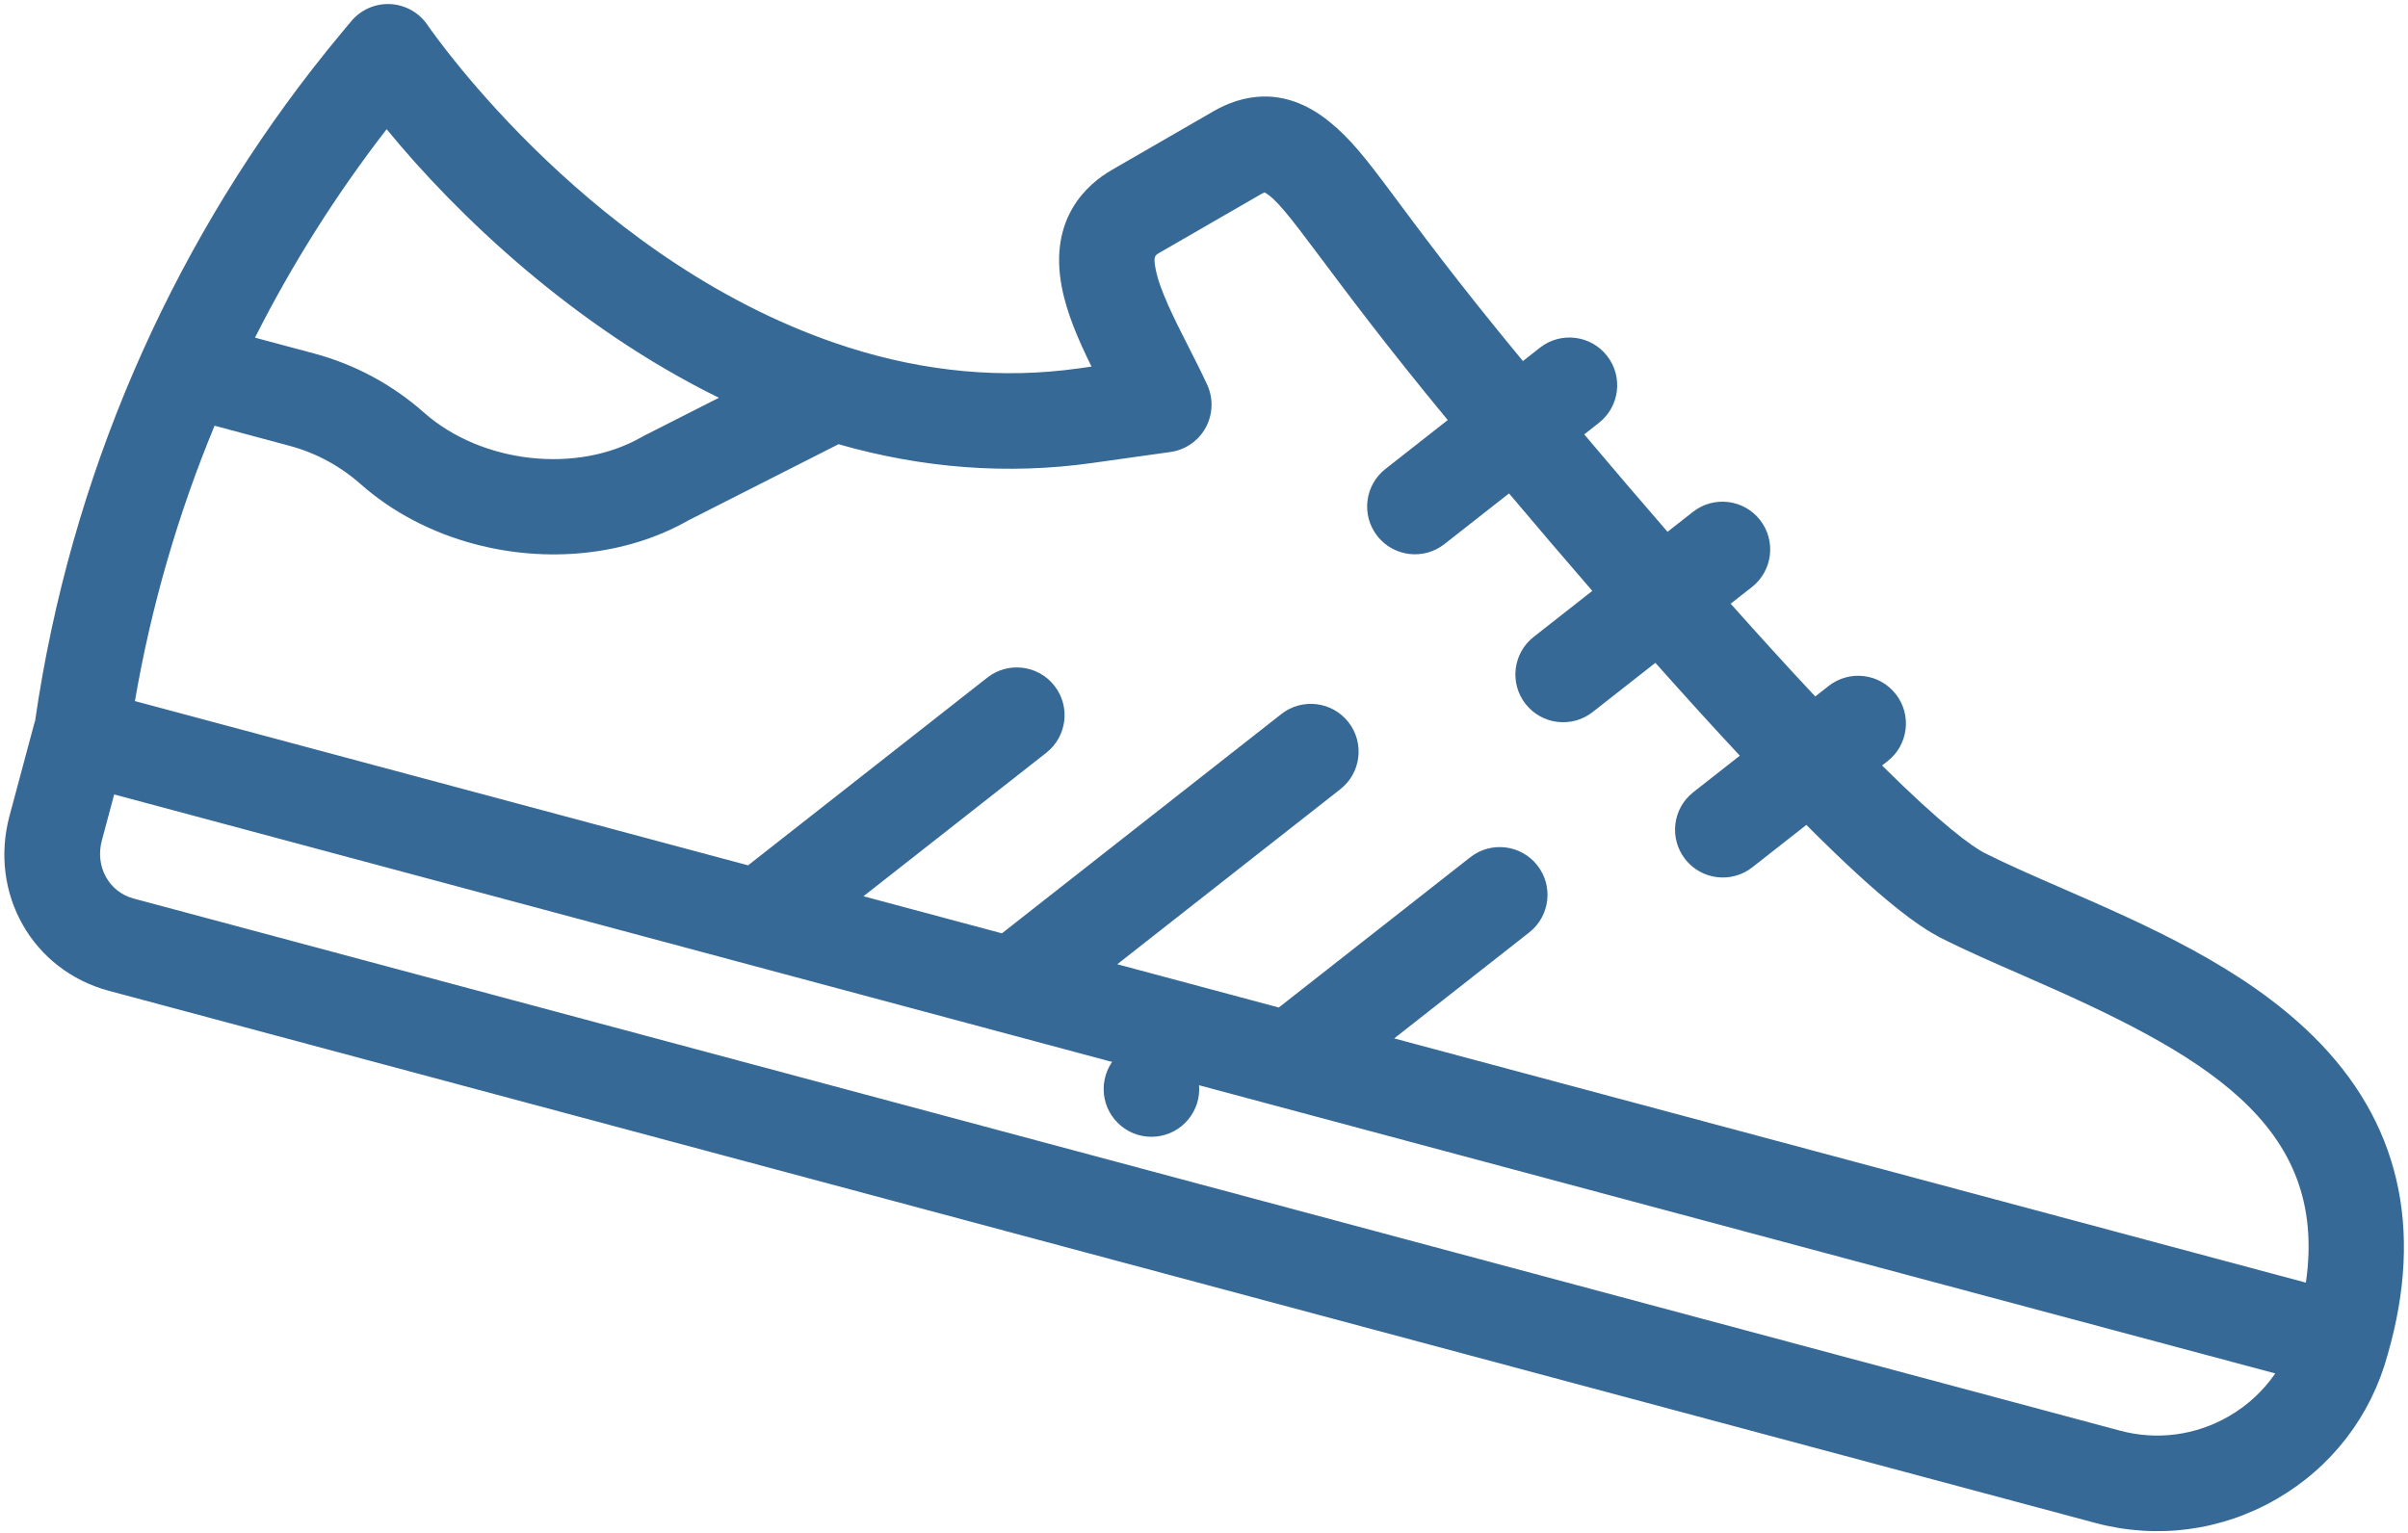 <?xml version="1.0" encoding="UTF-8"?>
<svg width="504px" height="321px" viewBox="0 0 504 321" version="1.1" xmlns="http://www.w3.org/2000/svg" xmlns:xlink="http://www.w3.org/1999/xlink">
    <!-- Generator: Sketch 52.3 (67297) - http://www.bohemiancoding.com/sketch -->
    <title>shoes</title>
    <desc>Created with Sketch.</desc>
    <g id="Page-1" stroke="none" stroke-width="1" fill="none" fill-rule="evenodd">
        <g id="shoes" transform="translate(-3, -97)">
            <rect id="Rectangle" x="0" y="0" width="510" height="510"></rect>
            <path d="M243.998,314.999 C238.478,314.999 233.998,319.479 233.998,324.999 C233.998,330.519 238.478,334.999 243.998,334.999 C249.518,334.999 253.998,330.519 253.998,324.999 C253.998,319.479 249.518,314.999 243.998,314.999 Z" id="Path" fill="#376996"></path>
            <path d="M497.805,256.429 C479.946,246.29 458.2,243.02 439.014,240.135 C432.61,239.172 426.559,238.262 421.347,237.177 C418.459,236.49 411.568,233.961 396.005,225.062 L396.9,223.869 C400.213,219.45 399.315,213.182 394.896,209.869 C390.475,206.558 384.209,207.455 380.896,211.873 L378.758,214.723 C371.957,210.497 364.559,205.756 356.633,200.546 L360.029,196.018 C363.342,191.599 362.444,185.33 358.024,182.018 C353.603,178.706 347.336,179.604 344.025,184.023 L339.971,189.428 C332.891,184.639 325.495,179.56 317.85,174.238 L320.197,171.11 C323.51,166.692 322.615,160.423 318.197,157.11 C313.778,153.796 307.51,154.692 304.197,159.11 L301.482,162.729 C266.066,137.56 259.907,129.422 249.193,124.723 C237.959,119.798 230.052,124.313 225.396,128.969 L208.017,146.349 C203.848,150.517 197.815,159.492 204.25,172.758 C206.706,177.821 210.521,182.6 214.564,187.221 L212.014,188.303 C197.287,194.547 181.256,197.306 164.363,196.511 C108.967,193.932 63.67,155.7 61.769,154.074 C59.4,152.048 56.218,151.241 53.174,151.895 C50.126,152.548 47.556,154.585 46.226,157.404 L45.308,159.372 C43.801,162.599 42.312,165.957 40.882,169.353 C22.057,214.082 14.075,264.569 20.19,316.119 C20.18,316.306 20.162,316.492 20.162,316.682 L20.162,336.682 C20.162,353.504 33.151,366.682 49.732,366.682 L480.158,366.682 C493.508,366.682 506.062,361.479 515.51,352.033 C524.888,342.654 530.075,330.202 530.142,316.944 C530.142,316.922 530.146,316.901 530.146,316.88 C530.147,316.825 530.146,316.772 530.147,316.717 C530.147,316.706 530.148,316.694 530.148,316.683 C530.148,316.679 530.148,316.676 530.148,316.672 C530.633,289.158 519.754,268.889 497.805,256.429 Z M59.199,177.398 C77.79,190.758 107.582,207.14 140.923,213.708 L127.872,225.42 C127.738,225.54 127.607,225.664 127.48,225.791 C116.421,236.849 96.477,239.869 82.073,232.668 C74.254,228.758 65.559,226.682 56.7,226.682 L43.878,226.682 C47.393,209.823 52.529,193.295 59.199,177.398 Z M501.366,337.891 C495.697,343.56 488.165,346.682 480.157,346.682 L49.732,346.682 C44.366,346.682 40.162,342.289 40.162,336.682 L40.162,326.684 C106.728,326.699 440.807,326.768 508.441,326.703 C506.971,330.865 504.578,334.679 501.366,337.891 Z M312.159,306.681 L333.72,277.931 C337.033,273.513 336.138,267.245 331.72,263.931 C327.3,260.618 321.032,261.514 317.72,265.932 L287.159,306.682 L252.159,306.682 L287.769,259.202 C291.082,254.784 290.187,248.516 285.769,245.202 C281.35,241.888 275.082,242.784 271.769,247.202 L227.16,306.681 L197.16,306.681 L226.35,267.761 C229.664,263.343 228.768,257.074 224.35,253.761 C219.932,250.447 213.663,251.343 210.35,255.761 L172.16,306.68 L39.295,306.68 C37.457,286.696 37.855,266.584 40.476,246.681 L56.702,246.681 C62.645,246.681 68.262,248.121 73.13,250.556 C81.193,254.587 90.256,256.527 99.343,256.527 C114.947,256.527 130.625,250.806 141.421,240.134 L167.621,216.621 C186.006,216.942 203.547,213.618 219.827,206.716 L235.147,200.216 C238.06,198.98 240.216,196.439 240.96,193.364 C241.704,190.289 240.95,187.043 238.925,184.611 C237.042,182.35 235.013,180.09 233.05,177.905 C228.697,173.059 224.197,168.048 222.248,164.03 C221.064,161.589 221.341,161.313 222.162,160.491 L239.542,143.111 C239.776,142.877 239.957,142.724 240.082,142.628 C245.104,143.615 256.665,155.4 289.482,178.734 L279.532,191.999 C276.218,196.417 277.112,202.685 281.53,205.999 C285.951,209.314 292.219,208.416 295.53,204 L305.846,190.247 C313.48,195.564 320.877,200.65 327.962,205.448 L318.603,217.929 C315.289,222.346 316.183,228.615 320.601,231.929 C325.016,235.242 331.287,234.35 334.601,229.931 L344.616,216.576 C352.493,221.764 359.886,226.519 366.716,230.783 L359.294,240.679 C355.979,245.096 356.872,251.365 361.29,254.679 C365.712,257.996 371.98,257.096 375.29,252.682 L383.92,241.177 C403.959,252.796 412.319,255.615 416.941,256.683 C417.009,256.699 417.078,256.714 417.147,256.728 C422.94,257.939 429.305,258.896 436.044,259.91 C476.309,265.965 505.732,273.128 509.71,306.68 L312.159,306.68 L312.159,306.681 Z" id="Shape" fill="#376996" fill-rule="nonzero" transform="translate(274.165, 244.635) rotate(-345) translate(-274.165, -244.635) "></path>
        </g>
    </g>
</svg>
